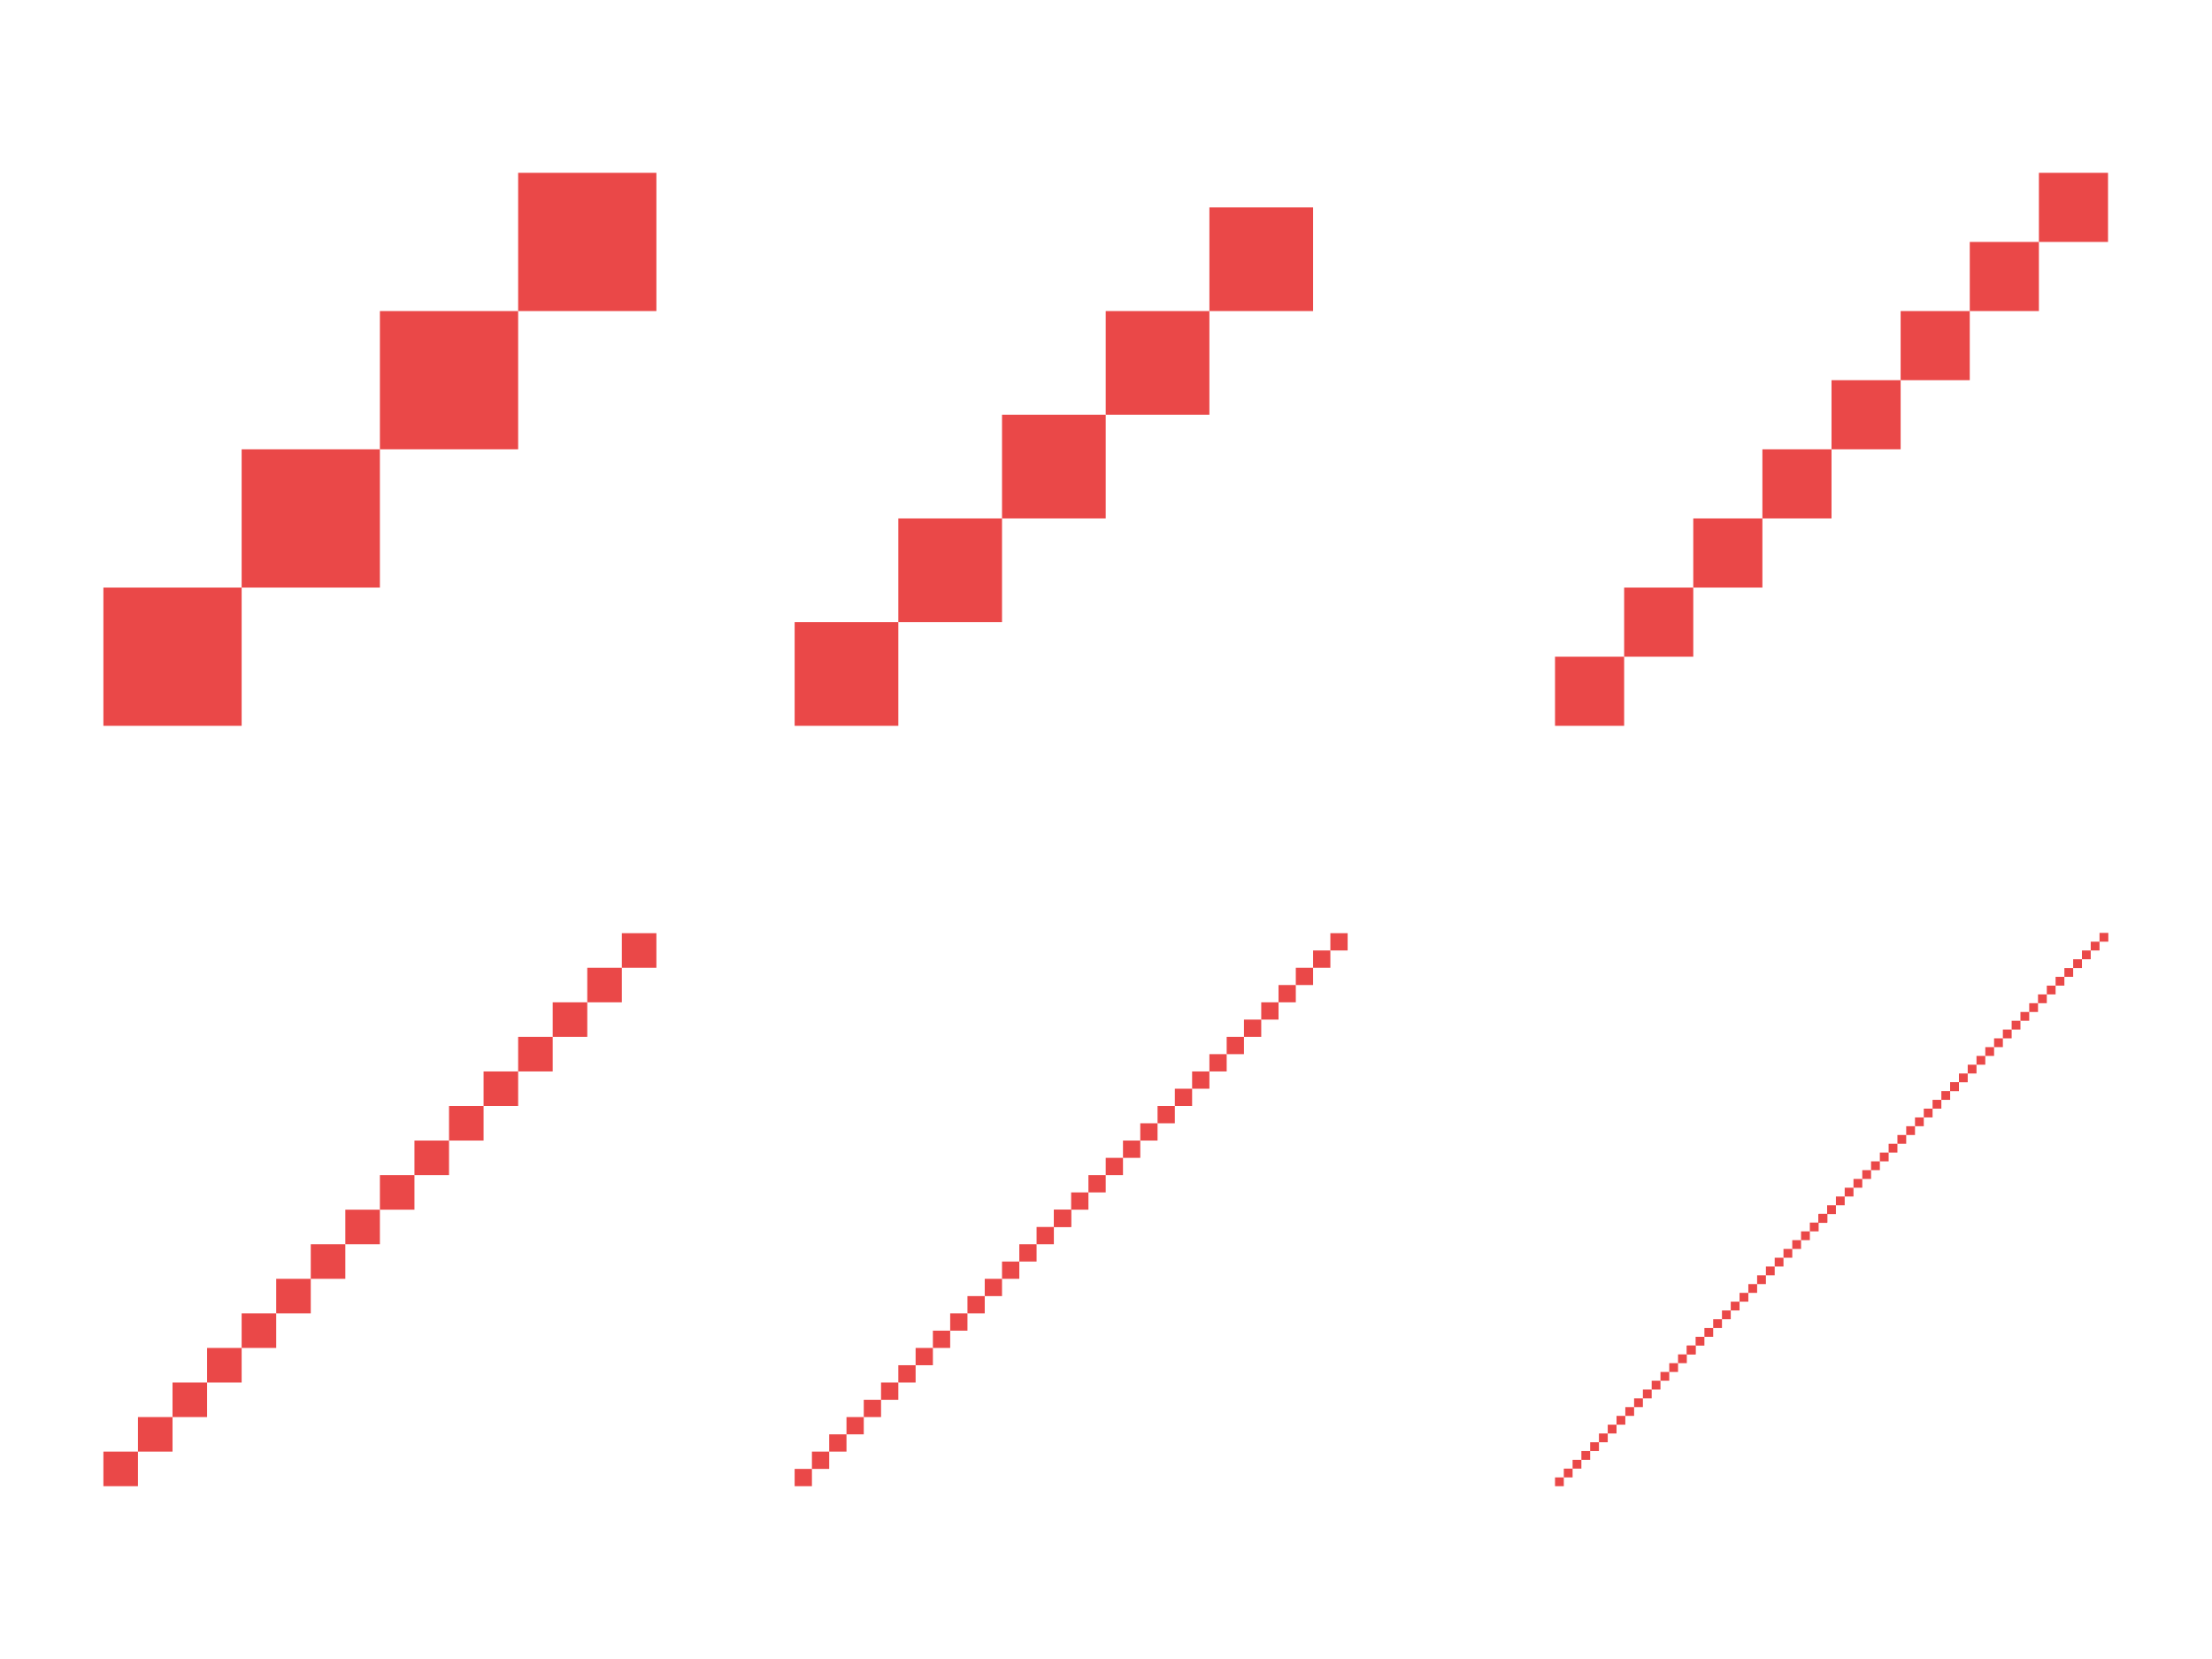 <?xml version="1.0" standalone="no"?><!-- Generator: Gravit.io --><svg xmlns="http://www.w3.org/2000/svg" xmlns:xlink="http://www.w3.org/1999/xlink" style="isolation:isolate" viewBox="0 0 1280 960" width="1280" height="960"><rect x="59.831" y="340" width="80" height="80" transform="matrix(1,0,0,1,0,0)" fill="rgb(234,72,72)"/><rect x="139.831" y="260" width="80" height="80" transform="matrix(1,0,0,1,0,0)" fill="rgb(234,72,72)"/><rect x="219.831" y="180" width="80" height="80" transform="matrix(1,0,0,1,0,0)" fill="rgb(234,72,72)"/><rect x="299.831" y="100" width="80" height="80" transform="matrix(1,0,0,1,0,0)" fill="rgb(234,72,72)"/><rect x="59.831" y="840" width="20" height="20" transform="matrix(1,0,0,1,0,0)" fill="rgb(234,72,72)"/><rect x="79.831" y="820" width="20" height="20" transform="matrix(1,0,0,1,0,0)" fill="rgb(234,72,72)"/><rect x="99.831" y="800" width="20" height="20" transform="matrix(1,0,0,1,0,0)" fill="rgb(234,72,72)"/><rect x="119.831" y="780" width="20" height="20" transform="matrix(1,0,0,1,0,0)" fill="rgb(234,72,72)"/><rect x="139.831" y="760" width="20" height="20" transform="matrix(1,0,0,1,0,0)" fill="rgb(234,72,72)"/><rect x="159.831" y="740" width="20" height="20" transform="matrix(1,0,0,1,0,0)" fill="rgb(234,72,72)"/><rect x="179.831" y="720" width="20" height="20" transform="matrix(1,0,0,1,0,0)" fill="rgb(234,72,72)"/><rect x="199.831" y="700" width="20" height="20" transform="matrix(1,0,0,1,0,0)" fill="rgb(234,72,72)"/><rect x="219.831" y="680" width="20" height="20" transform="matrix(1,0,0,1,0,0)" fill="rgb(234,72,72)"/><rect x="239.831" y="660" width="20" height="20" transform="matrix(1,0,0,1,0,0)" fill="rgb(234,72,72)"/><rect x="259.831" y="640" width="20" height="20" transform="matrix(1,0,0,1,0,0)" fill="rgb(234,72,72)"/><rect x="279.831" y="620" width="20" height="20" transform="matrix(1,0,0,1,0,0)" fill="rgb(234,72,72)"/><rect x="299.831" y="600" width="20" height="20" transform="matrix(1,0,0,1,0,0)" fill="rgb(234,72,72)"/><rect x="319.831" y="580" width="20" height="20" transform="matrix(1,0,0,1,0,0)" fill="rgb(234,72,72)"/><rect x="339.831" y="560" width="20" height="20" transform="matrix(1,0,0,1,0,0)" fill="rgb(234,72,72)"/><rect x="359.831" y="540" width="20" height="20" transform="matrix(1,0,0,1,0,0)" fill="rgb(234,72,72)"/><rect x="459.831" y="360" width="60" height="60" transform="matrix(1,0,0,1,0,0)" fill="rgb(234,72,72)"/><rect x="519.831" y="300" width="60" height="60" transform="matrix(1,0,0,1,0,0)" fill="rgb(234,72,72)"/><rect x="579.831" y="240" width="60" height="60" transform="matrix(1,0,0,1,0,0)" fill="rgb(234,72,72)"/><rect x="639.831" y="180" width="60" height="60" transform="matrix(1,0,0,1,0,0)" fill="rgb(234,72,72)"/><rect x="699.831" y="120" width="60" height="60" transform="matrix(1,0,0,1,0,0)" fill="rgb(234,72,72)"/><rect x="459.831" y="850" width="10" height="10" transform="matrix(1,0,0,1,0,0)" fill="rgb(234,72,72)"/><rect x="609.831" y="700" width="10" height="10" transform="matrix(1,0,0,1,0,0)" fill="rgb(234,72,72)"/><rect x="469.831" y="840" width="10" height="10" transform="matrix(1,0,0,1,0,0)" fill="rgb(234,72,72)"/><rect x="619.831" y="690" width="10" height="10" transform="matrix(1,0,0,1,0,0)" fill="rgb(234,72,72)"/><rect x="479.831" y="830" width="10" height="10" transform="matrix(1,0,0,1,0,0)" fill="rgb(234,72,72)"/><rect x="629.831" y="680" width="10" height="10" transform="matrix(1,0,0,1,0,0)" fill="rgb(234,72,72)"/><rect x="489.831" y="820" width="10" height="10" transform="matrix(1,0,0,1,0,0)" fill="rgb(234,72,72)"/><rect x="639.831" y="670" width="10" height="10" transform="matrix(1,0,0,1,0,0)" fill="rgb(234,72,72)"/><rect x="499.831" y="810" width="10" height="10" transform="matrix(1,0,0,1,0,0)" fill="rgb(234,72,72)"/><rect x="649.831" y="660" width="10" height="10" transform="matrix(1,0,0,1,0,0)" fill="rgb(234,72,72)"/><rect x="509.831" y="800" width="10" height="10" transform="matrix(1,0,0,1,0,0)" fill="rgb(234,72,72)"/><rect x="659.831" y="650" width="10" height="10" transform="matrix(1,0,0,1,0,0)" fill="rgb(234,72,72)"/><rect x="519.831" y="790" width="10" height="10" transform="matrix(1,0,0,1,0,0)" fill="rgb(234,72,72)"/><rect x="669.831" y="640" width="10" height="10" transform="matrix(1,0,0,1,0,0)" fill="rgb(234,72,72)"/><rect x="529.831" y="780" width="10" height="10" transform="matrix(1,0,0,1,0,0)" fill="rgb(234,72,72)"/><rect x="679.831" y="630" width="10" height="10" transform="matrix(1,0,0,1,0,0)" fill="rgb(234,72,72)"/><rect x="539.831" y="770" width="10" height="10" transform="matrix(1,0,0,1,0,0)" fill="rgb(234,72,72)"/><rect x="689.831" y="620" width="10" height="10" transform="matrix(1,0,0,1,0,0)" fill="rgb(234,72,72)"/><rect x="549.831" y="760" width="10" height="10" transform="matrix(1,0,0,1,0,0)" fill="rgb(234,72,72)"/><rect x="699.831" y="610" width="10" height="10" transform="matrix(1,0,0,1,0,0)" fill="rgb(234,72,72)"/><rect x="559.831" y="750" width="10" height="10" transform="matrix(1,0,0,1,0,0)" fill="rgb(234,72,72)"/><rect x="709.831" y="600" width="10" height="10" transform="matrix(1,0,0,1,0,0)" fill="rgb(234,72,72)"/><rect x="569.831" y="740" width="10" height="10" transform="matrix(1,0,0,1,0,0)" fill="rgb(234,72,72)"/><rect x="719.831" y="590" width="10" height="10" transform="matrix(1,0,0,1,0,0)" fill="rgb(234,72,72)"/><rect x="579.831" y="730" width="10" height="10" transform="matrix(1,0,0,1,0,0)" fill="rgb(234,72,72)"/><rect x="729.831" y="580" width="10" height="10" transform="matrix(1,0,0,1,0,0)" fill="rgb(234,72,72)"/><rect x="589.831" y="720" width="10" height="10" transform="matrix(1,0,0,1,0,0)" fill="rgb(234,72,72)"/><rect x="739.831" y="570" width="10" height="10" transform="matrix(1,0,0,1,0,0)" fill="rgb(234,72,72)"/><rect x="599.831" y="710" width="10" height="10" transform="matrix(1,0,0,1,0,0)" fill="rgb(234,72,72)"/><rect x="749.831" y="560" width="10" height="10" transform="matrix(1,0,0,1,0,0)" fill="rgb(234,72,72)"/><rect x="609.831" y="700" width="10" height="10" transform="matrix(1,0,0,1,0,0)" fill="rgb(234,72,72)"/><rect x="759.831" y="550" width="10" height="10" transform="matrix(1,0,0,1,0,0)" fill="rgb(234,72,72)"/><rect x="769.831" y="540" width="10" height="10" transform="matrix(1,0,0,1,0,0)" fill="rgb(234,72,72)"/><rect x="899.831" y="380" width="40" height="40" transform="matrix(1,0,0,1,0,0)" fill="rgb(234,72,72)"/><rect x="939.831" y="340" width="40" height="40" transform="matrix(1,0,0,1,0,0)" fill="rgb(234,72,72)"/><rect x="979.831" y="300" width="40" height="40" transform="matrix(1,0,0,1,0,0)" fill="rgb(234,72,72)"/><rect x="1019.831" y="260" width="40" height="40" transform="matrix(1,0,0,1,0,0)" fill="rgb(234,72,72)"/><rect x="1059.831" y="220" width="40" height="40" transform="matrix(1,0,0,1,0,0)" fill="rgb(234,72,72)"/><rect x="1099.831" y="180" width="40" height="40" transform="matrix(1,0,0,1,0,0)" fill="rgb(234,72,72)"/><rect x="1139.831" y="140" width="40" height="40" transform="matrix(1,0,0,1,0,0)" fill="rgb(234,72,72)"/><rect x="1179.831" y="100" width="40" height="40" transform="matrix(1,0,0,1,0,0)" fill="rgb(234,72,72)"/><rect x="899.831" y="854.915" width="5.085" height="5.085" transform="matrix(1,0,0,1,0,0)" fill="rgb(234,72,72)"/><rect x="1052.203" y="702.542" width="5.085" height="5.085" transform="matrix(1,0,0,1,0,0)" fill="rgb(234,72,72)"/><rect x="976.102" y="778.644" width="5.085" height="5.085" transform="matrix(1,0,0,1,0,0)" fill="rgb(234,72,72)"/><rect x="1128.475" y="626.271" width="5.085" height="5.085" transform="matrix(1,0,0,1,0,0)" fill="rgb(234,72,72)"/><rect x="904.915" y="849.831" width="5.085" height="5.085" transform="matrix(1,0,0,1,0,0)" fill="rgb(234,72,72)"/><rect x="1057.288" y="697.458" width="5.085" height="5.085" transform="matrix(1,0,0,1,0,0)" fill="rgb(234,72,72)"/><rect x="981.186" y="773.559" width="5.085" height="5.085" transform="matrix(1,0,0,1,0,0)" fill="rgb(234,72,72)"/><rect x="1133.559" y="621.186" width="5.085" height="5.085" transform="matrix(1,0,0,1,0,0)" fill="rgb(234,72,72)"/><rect x="910" y="844.746" width="5.085" height="5.085" transform="matrix(1,0,0,1,0,0)" fill="rgb(234,72,72)"/><rect x="1062.373" y="692.373" width="5.085" height="5.085" transform="matrix(1,0,0,1,0,0)" fill="rgb(234,72,72)"/><rect x="986.271" y="768.475" width="5.085" height="5.085" transform="matrix(1,0,0,1,0,0)" fill="rgb(234,72,72)"/><rect x="1138.644" y="616.102" width="5.085" height="5.085" transform="matrix(1,0,0,1,0,0)" fill="rgb(234,72,72)"/><rect x="915.085" y="839.661" width="5.085" height="5.085" transform="matrix(1,0,0,1,0,0)" fill="rgb(234,72,72)"/><rect x="1067.458" y="687.288" width="5.085" height="5.085" transform="matrix(1,0,0,1,0,0)" fill="rgb(234,72,72)"/><rect x="991.356" y="763.39" width="5.085" height="5.085" transform="matrix(1,0,0,1,0,0)" fill="rgb(234,72,72)"/><rect x="1143.729" y="611.017" width="5.085" height="5.085" transform="matrix(1,0,0,1,0,0)" fill="rgb(234,72,72)"/><rect x="920.169" y="834.576" width="5.085" height="5.085" transform="matrix(1,0,0,1,0,0)" fill="rgb(234,72,72)"/><rect x="1072.542" y="682.203" width="5.085" height="5.085" transform="matrix(1,0,0,1,0,0)" fill="rgb(234,72,72)"/><rect x="996.441" y="758.305" width="5.085" height="5.085" transform="matrix(1,0,0,1,0,0)" fill="rgb(234,72,72)"/><rect x="1148.814" y="605.932" width="5.085" height="5.085" transform="matrix(1,0,0,1,0,0)" fill="rgb(234,72,72)"/><rect x="925.254" y="829.492" width="5.085" height="5.085" transform="matrix(1,0,0,1,0,0)" fill="rgb(234,72,72)"/><rect x="1077.627" y="677.119" width="5.085" height="5.085" transform="matrix(1,0,0,1,0,0)" fill="rgb(234,72,72)"/><rect x="1001.525" y="753.22" width="5.085" height="5.085" transform="matrix(1,0,0,1,0,0)" fill="rgb(234,72,72)"/><rect x="1153.898" y="600.847" width="5.085" height="5.085" transform="matrix(1,0,0,1,0,0)" fill="rgb(234,72,72)"/><rect x="930.339" y="824.407" width="5.085" height="5.085" transform="matrix(1,0,0,1,0,0)" fill="rgb(234,72,72)"/><rect x="1082.712" y="672.034" width="5.085" height="5.085" transform="matrix(1,0,0,1,0,0)" fill="rgb(234,72,72)"/><rect x="1006.61" y="748.136" width="5.085" height="5.085" transform="matrix(1,0,0,1,0,0)" fill="rgb(234,72,72)"/><rect x="1158.983" y="595.763" width="5.085" height="5.085" transform="matrix(1,0,0,1,0,0)" fill="rgb(234,72,72)"/><rect x="935.424" y="819.322" width="5.085" height="5.085" transform="matrix(1,0,0,1,0,0)" fill="rgb(234,72,72)"/><rect x="1087.797" y="666.949" width="5.085" height="5.085" transform="matrix(1,0,0,1,0,0)" fill="rgb(234,72,72)"/><rect x="1011.695" y="743.051" width="5.085" height="5.085" transform="matrix(1,0,0,1,0,0)" fill="rgb(234,72,72)"/><rect x="1164.068" y="590.678" width="5.085" height="5.085" transform="matrix(1,0,0,1,0,0)" fill="rgb(234,72,72)"/><rect x="940.508" y="814.237" width="5.085" height="5.085" transform="matrix(1,0,0,1,0,0)" fill="rgb(234,72,72)"/><rect x="1092.881" y="661.864" width="5.085" height="5.085" transform="matrix(1,0,0,1,0,0)" fill="rgb(234,72,72)"/><rect x="1016.78" y="737.966" width="5.085" height="5.085" transform="matrix(1,0,0,1,0,0)" fill="rgb(234,72,72)"/><rect x="1169.153" y="585.593" width="5.085" height="5.085" transform="matrix(1,0,0,1,0,0)" fill="rgb(234,72,72)"/><rect x="945.593" y="809.153" width="5.085" height="5.085" transform="matrix(1,0,0,1,0,0)" fill="rgb(234,72,72)"/><rect x="1097.966" y="656.78" width="5.085" height="5.085" transform="matrix(1,0,0,1,0,0)" fill="rgb(234,72,72)"/><rect x="1021.864" y="732.881" width="5.085" height="5.085" transform="matrix(1,0,0,1,0,0)" fill="rgb(234,72,72)"/><rect x="1174.237" y="580.508" width="5.085" height="5.085" transform="matrix(1,0,0,1,0,0)" fill="rgb(234,72,72)"/><rect x="950.678" y="804.068" width="5.085" height="5.085" transform="matrix(1,0,0,1,0,0)" fill="rgb(234,72,72)"/><rect x="1103.051" y="651.695" width="5.085" height="5.085" transform="matrix(1,0,0,1,0,0)" fill="rgb(234,72,72)"/><rect x="1026.949" y="727.797" width="5.085" height="5.085" transform="matrix(1,0,0,1,0,0)" fill="rgb(234,72,72)"/><rect x="1179.322" y="575.424" width="5.085" height="5.085" transform="matrix(1,0,0,1,0,0)" fill="rgb(234,72,72)"/><rect x="955.763" y="798.983" width="5.085" height="5.085" transform="matrix(1,0,0,1,0,0)" fill="rgb(234,72,72)"/><rect x="1108.136" y="646.61" width="5.085" height="5.085" transform="matrix(1,0,0,1,0,0)" fill="rgb(234,72,72)"/><rect x="1032.034" y="722.712" width="5.085" height="5.085" transform="matrix(1,0,0,1,0,0)" fill="rgb(234,72,72)"/><rect x="1184.407" y="570.339" width="5.085" height="5.085" transform="matrix(1,0,0,1,0,0)" fill="rgb(234,72,72)"/><rect x="960.847" y="793.898" width="5.085" height="5.085" transform="matrix(1,0,0,1,0,0)" fill="rgb(234,72,72)"/><rect x="1113.22" y="641.525" width="5.085" height="5.085" transform="matrix(1,0,0,1,0,0)" fill="rgb(234,72,72)"/><rect x="1037.119" y="717.627" width="5.085" height="5.085" transform="matrix(1,0,0,1,0,0)" fill="rgb(234,72,72)"/><rect x="1189.492" y="565.254" width="5.085" height="5.085" transform="matrix(1,0,0,1,0,0)" fill="rgb(234,72,72)"/><rect x="965.932" y="788.814" width="5.085" height="5.085" transform="matrix(1,0,0,1,0,0)" fill="rgb(234,72,72)"/><rect x="1118.305" y="636.441" width="5.085" height="5.085" transform="matrix(1,0,0,1,0,0)" fill="rgb(234,72,72)"/><rect x="1042.203" y="712.542" width="5.085" height="5.085" transform="matrix(1,0,0,1,0,0)" fill="rgb(234,72,72)"/><rect x="1194.576" y="560.169" width="5.085" height="5.085" transform="matrix(1,0,0,1,0,0)" fill="rgb(234,72,72)"/><rect x="971.017" y="783.729" width="5.085" height="5.085" transform="matrix(1,0,0,1,0,0)" fill="rgb(234,72,72)"/><rect x="1123.39" y="631.356" width="5.085" height="5.085" transform="matrix(1,0,0,1,0,0)" fill="rgb(234,72,72)"/><rect x="1047.288" y="707.458" width="5.085" height="5.085" transform="matrix(1,0,0,1,0,0)" fill="rgb(234,72,72)"/><rect x="1199.661" y="555.085" width="5.085" height="5.085" transform="matrix(1,0,0,1,0,0)" fill="rgb(234,72,72)"/><rect x="976.102" y="778.644" width="5.085" height="5.085" transform="matrix(1,0,0,1,0,0)" fill="rgb(234,72,72)"/><rect x="1128.475" y="626.271" width="5.085" height="5.085" transform="matrix(1,0,0,1,0,0)" fill="rgb(234,72,72)"/><rect x="1052.373" y="702.373" width="5.085" height="5.085" transform="matrix(1,0,0,1,0,0)" fill="rgb(234,72,72)"/><rect x="1204.746" y="550" width="5.085" height="5.085" transform="matrix(1,0,0,1,0,0)" fill="rgb(234,72,72)"/><rect x="1209.831" y="544.915" width="5.085" height="5.085" transform="matrix(1,0,0,1,0,0)" fill="rgb(234,72,72)"/><rect x="1214.915" y="539.831" width="5.085" height="5.085" transform="matrix(1,0,0,1,0,0)" fill="rgb(234,72,72)"/></svg>